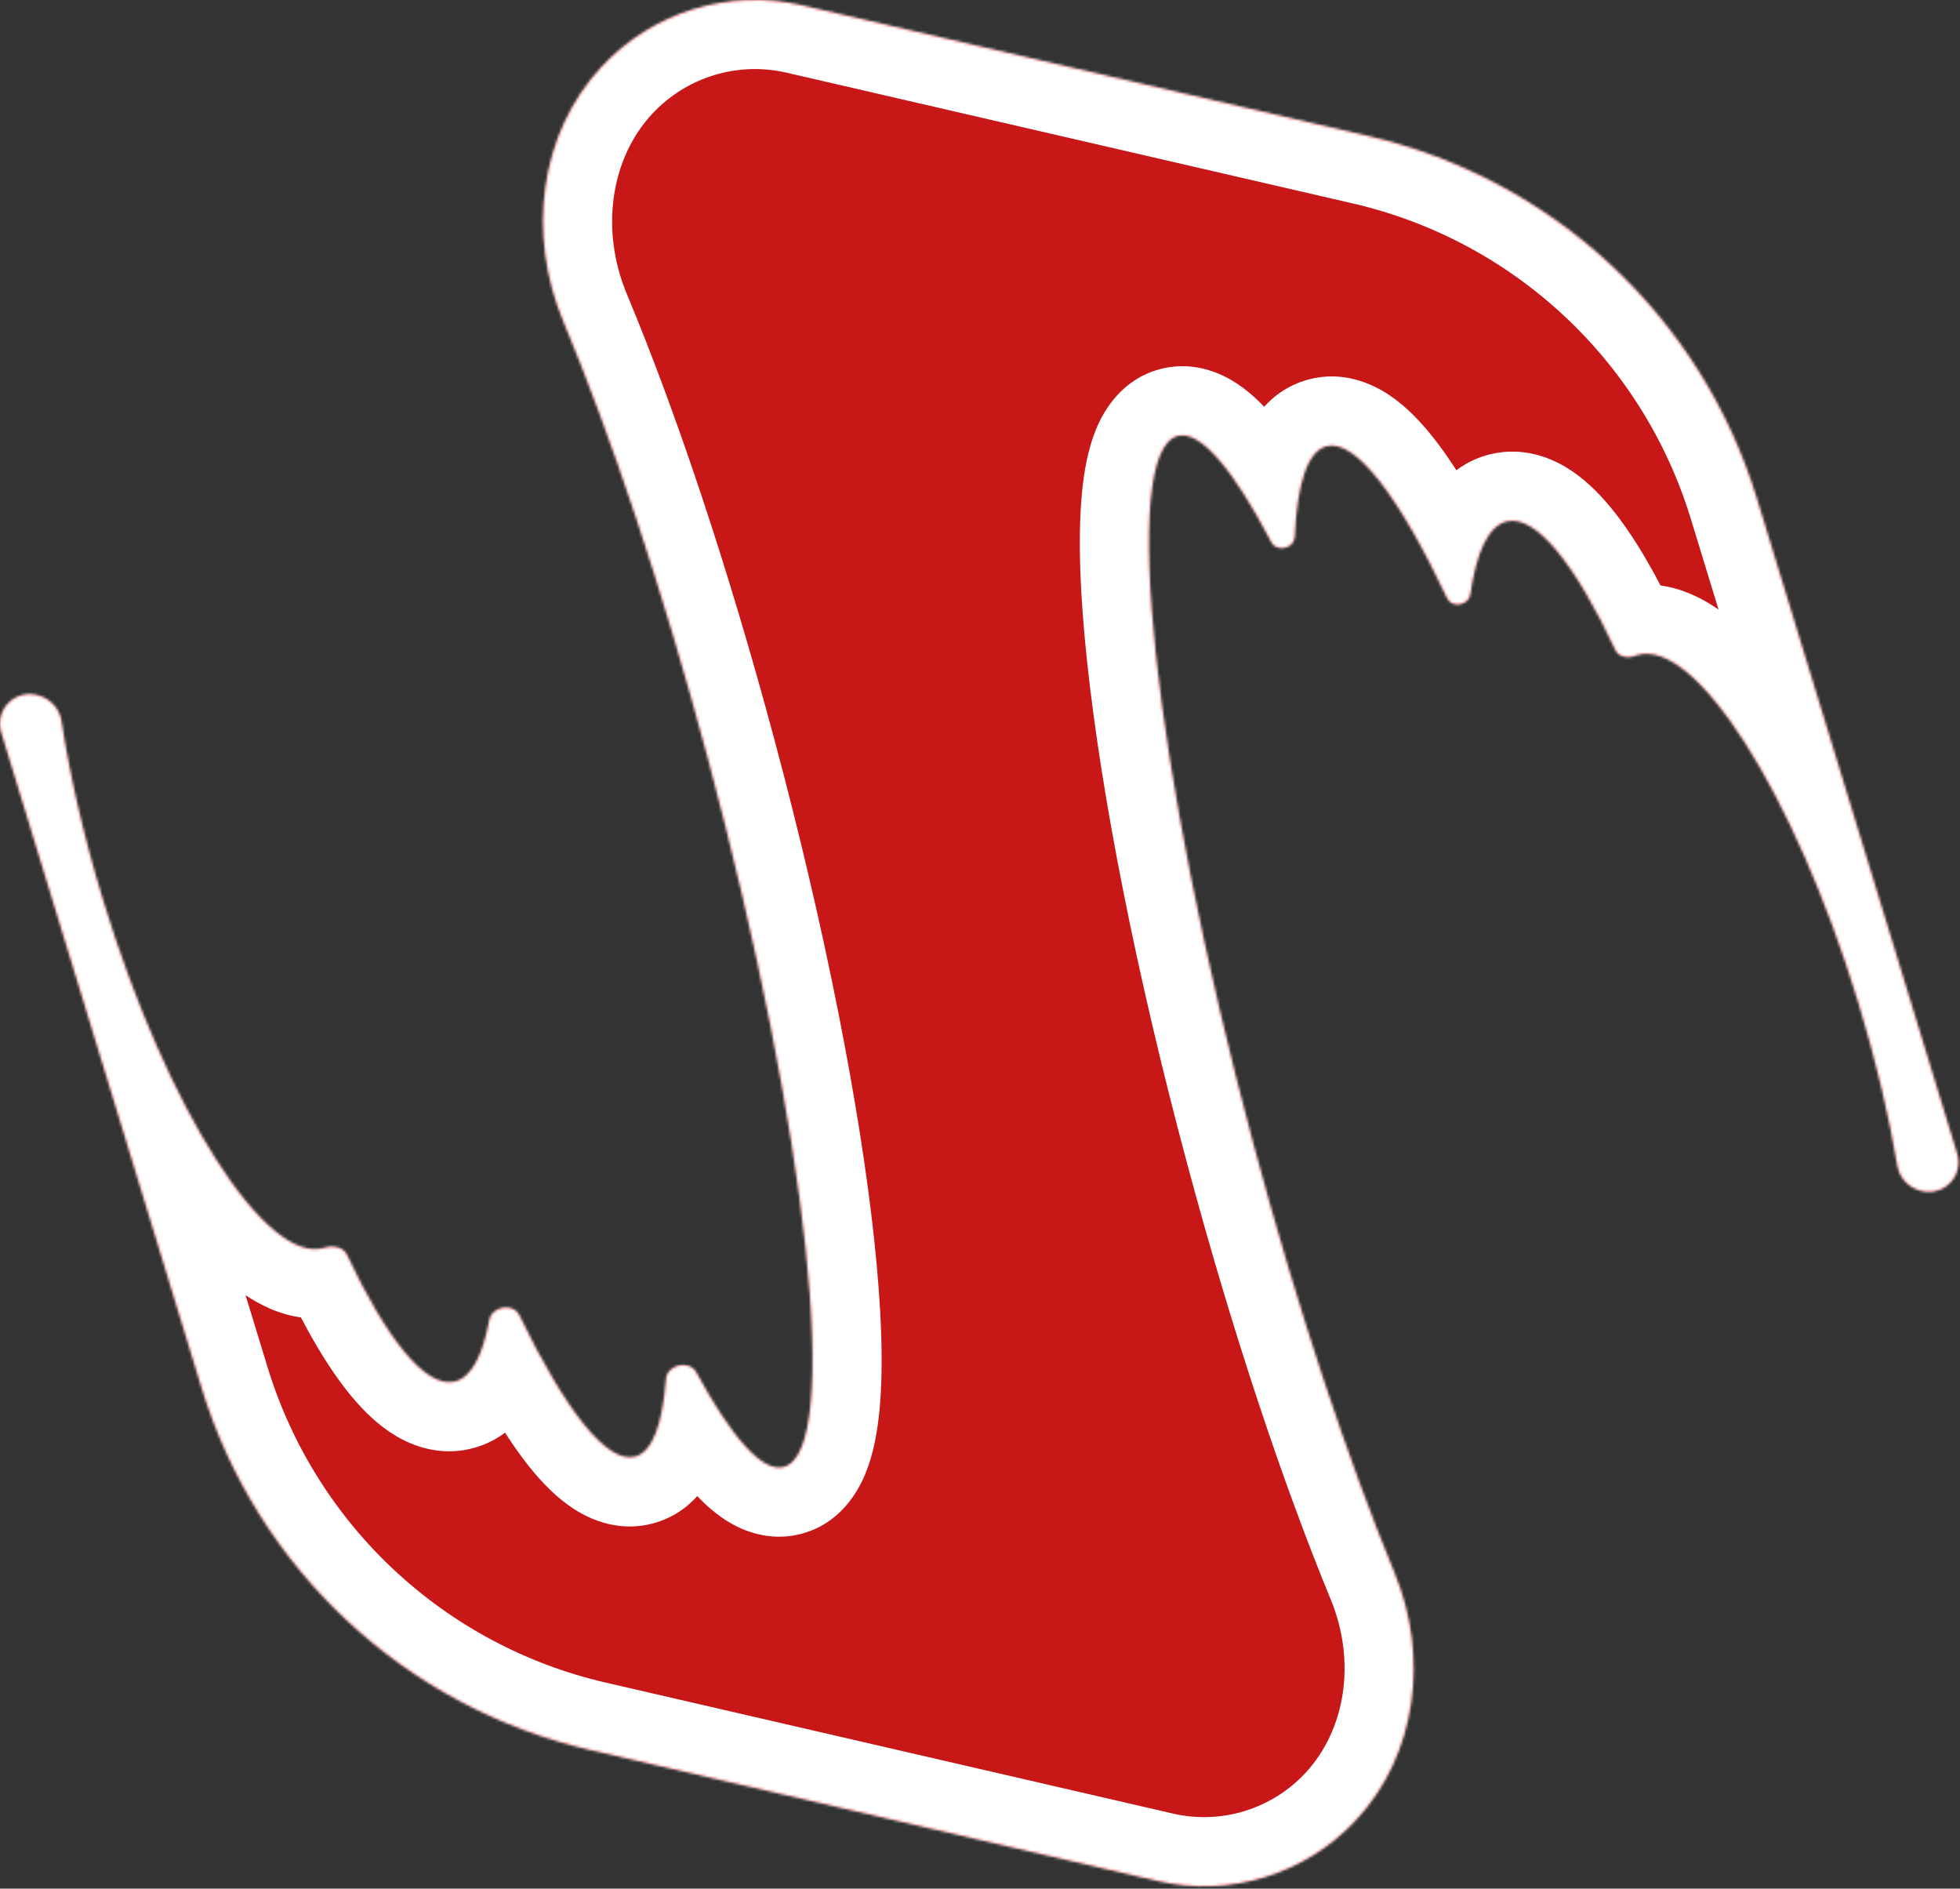 <svg width="738" height="711" viewBox="0 0 738 711" fill="none" xmlns="http://www.w3.org/2000/svg">
    <rect x="0" y="0" width="738" height="711" fill="#333333" stroke="none"/>
    <mask id="path-1-inside-1_49_3" fill="white">
        <path fill-rule="evenodd" clip-rule="evenodd"
            d="M226.609 25.069C245.816 4.473 274.552 -4.313 301.993 2.022L515.216 51.249C584.838 67.322 640.596 119.317 661.487 187.648L736.905 434.33C738.061 438.112 737.112 442.223 734.415 445.115V445.115C727.919 452.081 716.015 448.157 714.426 438.765C711.201 419.693 706.275 398.818 699.675 377.23C675.573 298.399 638.284 239.92 616.387 246.615C616.135 246.692 615.887 246.777 615.642 246.87C612.99 247.879 609.504 247.348 608.303 244.778C593.16 212.4 578.368 193.714 567.399 196.246C560.485 197.843 555.901 207.685 553.603 223.696C553 227.904 546.711 229.009 544.899 225.165C526.942 187.084 510.382 165.041 499.41 167.981C492.263 169.896 488.362 182.179 487.476 202.108C487.283 206.468 480.762 208.002 478.741 204.134C464.445 176.768 451.96 161.809 443.427 164.096C421.309 170.022 434.127 289.579 472.056 431.133C488.726 493.344 507.471 549.451 525.126 592.299C538.029 623.615 533.597 660.466 510.497 685.237V685.237C491.465 705.647 462.991 714.352 435.799 708.075L222.173 658.755C152.551 642.682 96.793 590.686 75.902 522.355L0.484 275.674C-0.672 271.892 0.277 267.781 2.974 264.888V264.888C9.557 257.829 21.679 261.966 23.139 271.507C26.305 292.189 31.563 315.229 38.874 339.143C62.975 417.975 100.265 476.453 122.162 469.758C125.236 468.818 129.212 469.395 130.58 472.304C145.607 504.246 160.263 522.64 171.151 520.127C177.422 518.679 181.776 510.45 184.246 496.989C185.204 491.763 193.222 490.37 195.533 495.154C212.761 530.804 228.552 551.229 239.139 548.392C245.675 546.641 249.496 536.219 250.779 519.208C251.189 513.768 259.533 511.813 262.133 516.609C275.456 541.187 287.056 554.439 295.123 552.278C317.241 546.351 304.423 426.794 266.494 285.24C249.388 221.4 230.096 163.988 212.04 120.735C198.631 88.614 202.87 50.526 226.609 25.069V25.069Z" />
    </mask>
    <path fill-rule="evenodd" clip-rule="evenodd"
        d="M226.609 25.069C245.816 4.473 274.552 -4.313 301.993 2.022L515.216 51.249C584.838 67.322 640.596 119.317 661.487 187.648L736.905 434.33C738.061 438.112 737.112 442.223 734.415 445.115V445.115C727.919 452.081 716.015 448.157 714.426 438.765C711.201 419.693 706.275 398.818 699.675 377.23C675.573 298.399 638.284 239.92 616.387 246.615C616.135 246.692 615.887 246.777 615.642 246.87C612.99 247.879 609.504 247.348 608.303 244.778C593.16 212.4 578.368 193.714 567.399 196.246C560.485 197.843 555.901 207.685 553.603 223.696C553 227.904 546.711 229.009 544.899 225.165C526.942 187.084 510.382 165.041 499.41 167.981C492.263 169.896 488.362 182.179 487.476 202.108C487.283 206.468 480.762 208.002 478.741 204.134C464.445 176.768 451.96 161.809 443.427 164.096C421.309 170.022 434.127 289.579 472.056 431.133C488.726 493.344 507.471 549.451 525.126 592.299C538.029 623.615 533.597 660.466 510.497 685.237V685.237C491.465 705.647 462.991 714.352 435.799 708.075L222.173 658.755C152.551 642.682 96.793 590.686 75.902 522.355L0.484 275.674C-0.672 271.892 0.277 267.781 2.974 264.888V264.888C9.557 257.829 21.679 261.966 23.139 271.507C26.305 292.189 31.563 315.229 38.874 339.143C62.975 417.975 100.265 476.453 122.162 469.758C125.236 468.818 129.212 469.395 130.58 472.304C145.607 504.246 160.263 522.64 171.151 520.127C177.422 518.679 181.776 510.45 184.246 496.989C185.204 491.763 193.222 490.37 195.533 495.154C212.761 530.804 228.552 551.229 239.139 548.392C245.675 546.641 249.496 536.219 250.779 519.208C251.189 513.768 259.533 511.813 262.133 516.609C275.456 541.187 287.056 554.439 295.123 552.278C317.241 546.351 304.423 426.794 266.494 285.24C249.388 221.4 230.096 163.988 212.04 120.735C198.631 88.614 202.87 50.526 226.609 25.069V25.069Z"
        fill="#c71717" />
    <path
        d="M699.675 377.23L724.539 369.628L724.539 369.628L699.675 377.23ZM616.387 246.615L608.785 221.751L608.784 221.752L616.387 246.615ZM615.642 246.87L624.889 271.171L624.89 271.17L615.642 246.87ZM608.303 244.778L631.854 233.764L631.854 233.764L608.303 244.778ZM567.399 196.246L573.248 221.58L573.248 221.58L567.399 196.246ZM553.603 223.696L527.867 220.003L527.867 220.003L553.603 223.696ZM544.899 225.165L521.382 236.254L521.382 236.254L544.899 225.165ZM499.41 167.981L506.139 193.095L506.139 193.095L499.41 167.981ZM487.476 202.108L461.502 200.953L461.502 200.953L487.476 202.108ZM478.741 204.134L455.697 216.173L455.697 216.173L478.741 204.134ZM443.427 164.096L450.156 189.21L450.156 189.21L443.427 164.096ZM472.056 431.133L497.171 424.404L497.171 424.404L472.056 431.133ZM38.874 339.143L14.01 346.745L38.874 339.143ZM122.162 469.758L129.764 494.622L129.764 494.622L122.162 469.758ZM130.58 472.304L107.054 483.371L107.054 483.372L130.58 472.304ZM171.151 520.127L177 545.46L177 545.46L171.151 520.127ZM184.246 496.989L158.672 492.296L158.672 492.296L184.246 496.989ZM195.533 495.154L172.123 506.466L172.123 506.466L195.533 495.154ZM239.139 548.392L245.868 573.506L245.868 573.506L239.139 548.392ZM250.779 519.208L224.853 517.252L224.853 517.252L250.779 519.208ZM262.133 516.609L239.275 528.999L239.275 528.999L262.133 516.609ZM295.123 552.278L301.852 577.392L301.852 577.392L295.123 552.278ZM266.494 285.24L291.608 278.511L291.608 278.511L266.494 285.24ZM212.04 120.735L188.046 130.751L212.04 120.735ZM222.173 658.755L216.324 684.089L222.173 658.755ZM435.799 708.075L441.648 682.741L435.799 708.075ZM714.426 438.765L740.062 434.43L740.062 434.43L714.426 438.765ZM736.905 434.33L712.041 441.931L736.905 434.33ZM525.126 592.299L501.086 602.204L525.126 592.299ZM515.216 51.249L509.367 76.582L515.216 51.249ZM661.487 187.648L636.623 195.25L661.487 187.648ZM521.065 25.915L307.841 -23.311L296.144 27.356L509.367 76.582L521.065 25.915ZM761.769 426.728L686.351 180.047L636.623 195.25L712.041 441.931L761.769 426.728ZM674.811 384.831C681.107 405.426 685.765 425.21 688.79 443.1L740.062 434.43C736.638 414.177 731.443 392.21 724.539 369.628L674.811 384.831ZM623.988 271.479C616.513 273.765 613.644 268.968 618.639 273.117C622.661 276.456 628.438 283.097 635.282 293.829C648.765 314.974 663.245 347.003 674.811 384.831L724.539 369.628C712.003 328.625 695.788 292 679.127 265.871C670.898 252.967 661.741 241.317 651.859 233.111C642.951 225.714 627.209 216.118 608.785 221.751L623.988 271.479ZM624.89 271.17C624.593 271.283 624.293 271.386 623.99 271.479L608.784 221.752C607.978 221.998 607.181 222.271 606.393 222.571L624.89 271.17ZM584.751 255.793C589.483 265.912 598.289 270.735 605.305 272.435C612.083 274.078 618.973 273.422 624.889 271.171L606.395 222.57C609.659 221.328 613.481 220.911 617.552 221.898C621.862 222.942 628.324 226.215 631.854 233.764L584.751 255.793ZM573.248 221.58C567.311 222.951 563.335 220.757 562.901 220.496C562.588 220.308 563.775 221.004 566.265 224.009C571.182 229.943 577.569 240.436 584.751 255.793L631.854 233.764C623.894 216.743 615.313 201.703 606.306 190.832C601.834 185.435 596.32 179.911 589.676 175.92C582.911 171.856 572.973 168.276 561.551 170.913L573.248 221.58ZM579.34 227.389C579.799 224.185 580.328 221.619 580.863 219.633C581.408 217.608 581.875 216.499 582.091 216.06C582.332 215.571 582.031 216.377 580.769 217.604C579.365 218.968 576.851 220.748 573.248 221.58L561.551 170.913C547.114 174.246 539.301 185.255 535.449 193.071C531.428 201.228 529.197 210.737 527.867 220.003L579.34 227.389ZM521.382 236.254C528.51 251.37 543.854 254.835 554.104 253.075C564.266 251.33 577.063 243.259 579.34 227.389L527.867 220.003C529.54 208.341 538.891 202.926 545.305 201.825C551.807 200.709 563.1 202.804 568.415 214.076L521.382 236.254ZM506.139 193.095C502.596 194.045 499.462 193.769 497.299 193.212C495.303 192.698 494.252 191.99 494.21 191.962C494.137 191.913 494.583 192.207 495.527 193.148C496.446 194.065 497.631 195.39 499.066 197.222C505.068 204.885 512.729 217.902 521.382 236.254L568.415 214.076C559.112 194.346 549.514 177.301 540.004 165.159C535.319 159.176 529.676 153.104 523.032 148.68C516.529 144.349 505.588 139.409 492.681 142.867L506.139 193.095ZM513.451 203.263C513.848 194.318 514.882 189.091 515.703 186.685C516.095 185.535 516.059 186.183 514.964 187.553C513.711 189.12 510.861 191.83 506.139 193.095L492.681 142.867C476.008 147.335 469.191 161.972 466.488 169.894C463.35 179.091 461.99 189.969 461.502 200.953L513.451 203.263ZM455.697 216.173C463.667 231.429 479.651 233.871 489.702 231.526C499.713 229.19 512.702 220.106 513.451 203.263L461.502 200.953C462.057 188.47 471.689 182.333 477.886 180.887C484.123 179.431 495.837 180.706 501.786 192.095L455.697 216.173ZM450.156 189.21C443.273 191.054 438.387 188.551 437.463 188.014C436.607 187.516 437.253 187.697 439.299 190.051C443.303 194.658 448.895 203.153 455.697 216.173L501.786 192.095C494.292 177.749 486.492 165.081 478.547 155.939C474.617 151.418 469.649 146.578 463.605 143.063C457.494 139.509 447.848 135.994 436.698 138.981L450.156 189.21ZM497.171 424.404C478.442 354.51 466.074 290.602 461.076 243.982C458.555 220.467 458.043 202.527 459.126 190.805C459.681 184.786 460.526 182.013 460.796 181.358C461.326 180.071 459.065 186.823 450.156 189.21L436.698 138.981C422.26 142.85 415.562 154.635 412.707 161.572C409.592 169.143 408.106 177.789 407.346 186.024C405.796 202.809 406.712 224.716 409.372 249.525C414.736 299.554 427.741 366.202 446.942 437.862L497.171 424.404ZM549.165 582.394C532.026 540.795 513.618 485.785 497.171 424.404L446.942 437.862C463.834 500.903 482.917 558.106 501.086 602.204L549.165 582.394ZM216.324 684.089L429.951 733.408L441.648 682.741L228.021 633.421L216.324 684.089ZM-24.38 283.275L51.038 529.957L100.766 514.754L25.348 268.072L-24.38 283.275ZM63.738 331.542C56.761 308.72 51.799 286.907 48.84 267.573L-2.561 275.441C0.811 297.472 6.365 321.739 14.01 346.745L63.738 331.542ZM114.561 444.894C122.036 442.609 124.905 447.405 119.91 443.257C115.888 439.917 110.11 433.276 103.267 422.544C89.784 401.4 75.303 369.37 63.738 331.542L14.01 346.745C26.546 387.748 42.761 424.373 59.422 450.502C67.651 463.406 76.808 475.056 86.69 483.262C95.598 490.659 111.34 500.255 129.764 494.622L114.561 444.894ZM154.107 461.236C149.224 450.857 140.197 446.098 133.363 444.376C126.725 442.703 120.119 443.195 114.56 444.894L129.764 494.622C127.28 495.382 124.198 495.692 120.659 494.8C116.923 493.859 110.568 490.842 107.054 483.371L154.107 461.236ZM165.302 494.793C171.194 493.433 175.159 495.585 175.636 495.869C175.983 496.076 174.835 495.422 172.385 492.483C167.543 486.678 161.228 476.373 154.107 461.236L107.054 483.372C114.959 500.176 123.486 515.04 132.45 525.789C136.903 531.127 142.399 536.598 149.027 540.545C155.784 544.569 165.664 548.077 177 545.46L165.302 494.793ZM158.672 492.296C158.209 494.823 157.716 496.77 157.259 498.209C156.792 499.678 156.452 500.334 156.402 500.424C156.337 500.54 156.821 499.611 158.186 498.393C159.67 497.068 162.063 495.541 165.302 494.793L177 545.46C190.094 542.437 197.77 533.027 201.845 525.702C205.964 518.297 208.333 509.776 209.819 501.681L158.672 492.296ZM218.943 483.841C211.365 468.158 195.38 464.954 185.094 466.673C174.9 468.378 161.628 476.187 158.672 492.296L209.819 501.681C207.822 512.564 199.038 517.064 193.67 517.961C188.21 518.874 177.39 517.365 172.123 506.466L218.943 483.841ZM232.409 523.278C239.568 521.36 244.271 524.368 244.299 524.386C244.394 524.446 242.929 523.435 240.066 519.885C234.466 512.94 227.221 500.97 218.943 483.841L172.123 506.466C181.073 524.987 190.337 541.055 199.586 552.525C204.148 558.183 209.693 563.975 216.264 568.181C222.769 572.345 233.416 576.842 245.868 573.506L232.409 523.278ZM224.853 517.252C224.587 520.773 224.213 523.63 223.789 525.878C223.356 528.171 222.935 529.487 222.709 530.067C222.449 530.732 222.674 529.848 223.931 528.406C225.342 526.786 228.124 524.426 232.409 523.278L245.868 573.506C261.194 569.399 268.168 556.612 271.148 548.977C274.434 540.56 275.98 530.775 276.705 521.164L224.853 517.252ZM284.991 504.218C276.452 488.466 259.822 486.415 249.777 488.738C239.769 491.053 226.158 499.944 224.853 517.252L276.705 521.164C275.81 533.033 266.577 538.226 261.493 539.401C256.373 540.586 245.214 539.955 239.275 528.999L284.991 504.218ZM288.394 527.164C294.886 525.424 299.637 527.566 300.867 528.235C301.963 528.832 301.584 528.897 299.815 526.956C296.334 523.137 291.28 515.821 284.991 504.218L239.275 528.999C246.309 541.974 253.716 553.573 261.383 561.985C265.188 566.159 270.054 570.668 276.01 573.91C282.101 577.224 291.327 580.212 301.852 577.392L288.394 527.164ZM241.38 291.969C260.108 361.863 272.476 425.771 277.474 472.391C279.995 495.906 280.507 513.846 279.425 525.568C278.869 531.587 278.024 534.36 277.754 535.015C277.225 536.302 279.485 529.551 288.394 527.164L301.852 577.392C316.29 573.523 322.989 561.739 325.843 554.801C328.958 547.23 330.444 538.584 331.204 530.349C332.754 513.564 331.838 491.657 329.178 466.848C323.814 416.819 310.809 350.171 291.608 278.511L241.38 291.969ZM188.046 130.751C205.558 172.699 224.499 228.971 241.38 291.969L291.608 278.511C274.276 213.828 254.634 155.277 236.033 110.719L188.046 130.751ZM236.033 110.719C225.94 86.54 229.882 59.682 245.624 42.801L207.594 7.337C175.857 41.37 171.321 90.687 188.046 130.751L236.033 110.719ZM21.989 282.62C17.408 287.533 11.007 288.055 6.76 286.64C2.641 285.268 -1.648 281.41 -2.561 275.441L48.84 267.573C44.361 238.315 6.558 222.922 -16.041 247.157L21.989 282.62ZM25.348 268.072C26.907 273.173 25.627 278.719 21.989 282.62L-16.041 247.157C-25.073 256.842 -28.252 270.611 -24.38 283.275L25.348 268.072ZM228.021 633.421C167.451 619.437 118.941 574.202 100.766 514.754L51.038 529.957C74.645 607.171 137.651 665.926 216.324 684.089L228.021 633.421ZM491.482 667.505C478.785 681.121 459.789 686.929 441.648 682.741L429.951 733.408C466.193 741.775 504.145 730.172 529.513 702.969L491.482 667.505ZM715.399 427.383C719.893 422.564 726.215 421.93 730.553 423.327C734.772 424.686 739.066 428.538 740.062 434.43L688.79 443.1C693.705 472.164 731.175 486.712 753.43 462.847L715.399 427.383ZM712.041 441.931C710.481 436.83 711.762 431.285 715.399 427.383L753.43 462.847C762.462 453.161 765.641 439.393 761.769 426.728L712.041 441.931ZM501.086 602.204C510.663 625.447 506.716 651.169 491.482 667.505L529.513 702.969C560.477 669.764 565.394 621.783 549.165 582.394L501.086 602.204ZM307.841 -23.311C271.35 -31.736 233.135 -20.053 207.594 7.337L245.624 42.801C258.496 28.998 277.754 23.11 296.144 27.356L307.841 -23.311ZM509.367 76.582C569.938 90.566 618.448 135.802 636.623 195.25L686.351 180.047C662.744 102.833 599.737 44.078 521.065 25.915L509.367 76.582Z"
        fill="white" mask="url(#path-1-inside-1_49_3)" />
</svg>